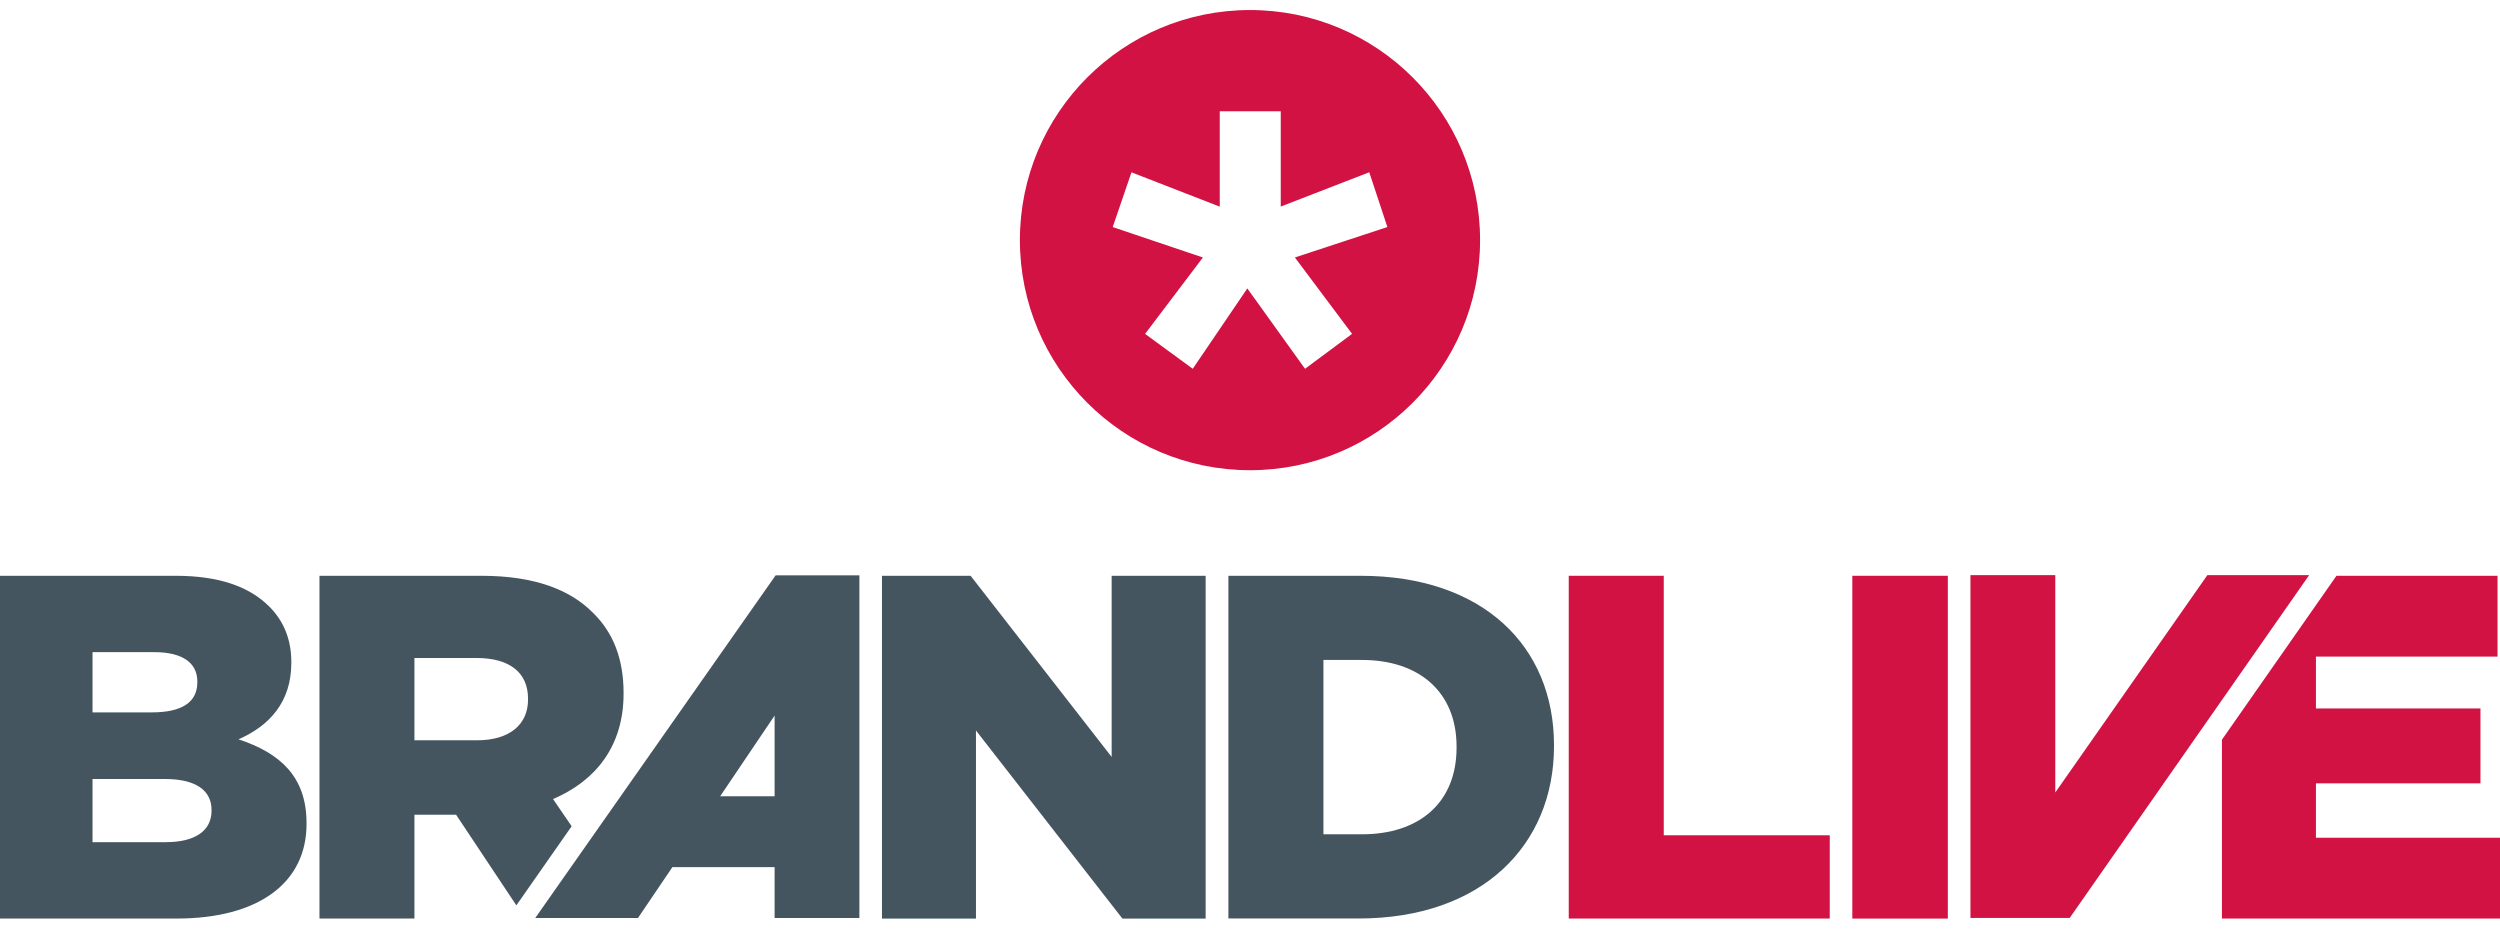 <?xml version="1.0" encoding="utf-8"?>
<!-- Generator: Adobe Illustrator 16.0.0, SVG Export Plug-In . SVG Version: 6.00 Build 0)  -->
<!DOCTYPE svg PUBLIC "-//W3C//DTD SVG 1.1//EN" "http://www.w3.org/Graphics/SVG/1.1/DTD/svg11.dtd">
<svg version="1.1" id="Layer_1" xmlns="http://www.w3.org/2000/svg" xmlns:xlink="http://www.w3.org/1999/xlink" x="0px" y="0px"
	 width="70px" height="26px" viewBox="30 10.5 70 26" enable-background="new 30 10.5 70 26" xml:space="preserve">
<g>
	<g>
		<path fill="#D11242" d="M65,10.781c-3.559,0-6.443,2.884-6.443,6.442c0,3.558,2.884,6.443,6.443,6.443
			c3.558,0,6.442-2.885,6.442-6.443C71.442,13.665,68.558,10.781,65,10.781z M67.858,19.848l-1.317,0.978l-1.616-2.25l-1.528,2.25
			l-1.335-0.977l1.619-2.139l-2.525-0.852l0.525-1.533l2.472,0.961v-2.67h1.708v2.668l2.478-0.961l0.508,1.534l-2.59,0.852
			L67.858,19.848z"/>
	</g>
	<g>
		<g>
			<path fill="#455560" d="M30,26.622h4.922c1.206,0,2.057,0.301,2.618,0.862c0.384,0.384,0.617,0.892,0.617,1.551v0.027
				c0,1.11-0.631,1.769-1.48,2.139c1.165,0.384,1.906,1.042,1.906,2.345v0.027c0,1.646-1.344,2.646-3.634,2.646H30L30,26.622
				L30,26.622z M34.264,30.446c0.809,0,1.261-0.274,1.261-0.836v-0.028c0-0.52-0.411-0.822-1.206-0.822h-1.728v1.687H34.264
				L34.264,30.446z M34.648,34.08c0.81,0,1.275-0.316,1.275-0.878v-0.027c0-0.521-0.411-0.863-1.302-0.863h-2.03v1.769H34.648
				L34.648,34.08z"/>
		</g>
		<g>
			<path fill="#455560" d="M54.695,26.622h2.482l3.949,5.072v-5.072h2.632v9.598h-2.331l-4.1-5.266v5.266h-2.632L54.695,26.622
				L54.695,26.622z"/>
		</g>
		<g>
			<path fill="#455560" d="M47.863,36.204h-2.876l6.731-9.595h2.345v9.595h-2.374V34.78h-2.862L47.863,36.204z M51.689,32.795
				v-2.259l-1.524,2.259H51.689L51.689,32.795z"/>
		</g>
		<g>
			<path fill="#D11242" d="M85.174,26.604h2.374v6.086l4.258-6.086h2.85l-6.705,9.599h-2.778v-9.599H85.174z"/>
		</g>
		<g>
			<g>
				<path fill="#455560" d="M64.395,26.622h3.702c3.428,0,5.415,1.975,5.415,4.742v0.028c0,2.77-2.015,4.826-5.471,4.826h-3.646
					V26.622z M68.138,33.86c1.591,0,2.646-0.877,2.646-2.428v-0.026c0-1.536-1.056-2.427-2.646-2.427h-1.082v4.881H68.138
					L68.138,33.86z"/>
			</g>
		</g>
		<g>
			<path fill="#D11242" d="M73.926,26.622h2.659v7.266h4.648v2.331h-7.308V26.622z"/>
		</g>
		<g>
			<path fill="#D11242" d="M81.865,26.622h2.674v9.598h-2.674V26.622z"/>
		</g>
		<g>
			<path fill="#455560" d="M41.604,33.312h1.166l1.688,2.538l1.548-2.215l-0.521-0.762c1.192-0.507,1.975-1.48,1.975-2.947v-0.027
				c0-0.946-0.289-1.686-0.851-2.235c-0.645-0.659-1.66-1.042-3.126-1.042h-4.538v9.597h2.659V33.312L41.604,33.312z M41.604,28.924
				h1.741c0.892,0,1.44,0.384,1.44,1.139v0.027c0,0.699-0.521,1.138-1.426,1.138h-1.755L41.604,28.924L41.604,28.924z"/>
		</g>
		<g>
			<polygon fill="#D11242" points="94.846,32.434 99.453,32.434 99.453,30.337 94.846,30.337 94.846,28.884 99.931,28.884 
				99.931,26.622 95.421,26.622 92.214,31.212 92.214,36.219 100,36.219 100,33.957 94.846,33.957 			"/>
		</g>
	</g>
</g>
</svg>
